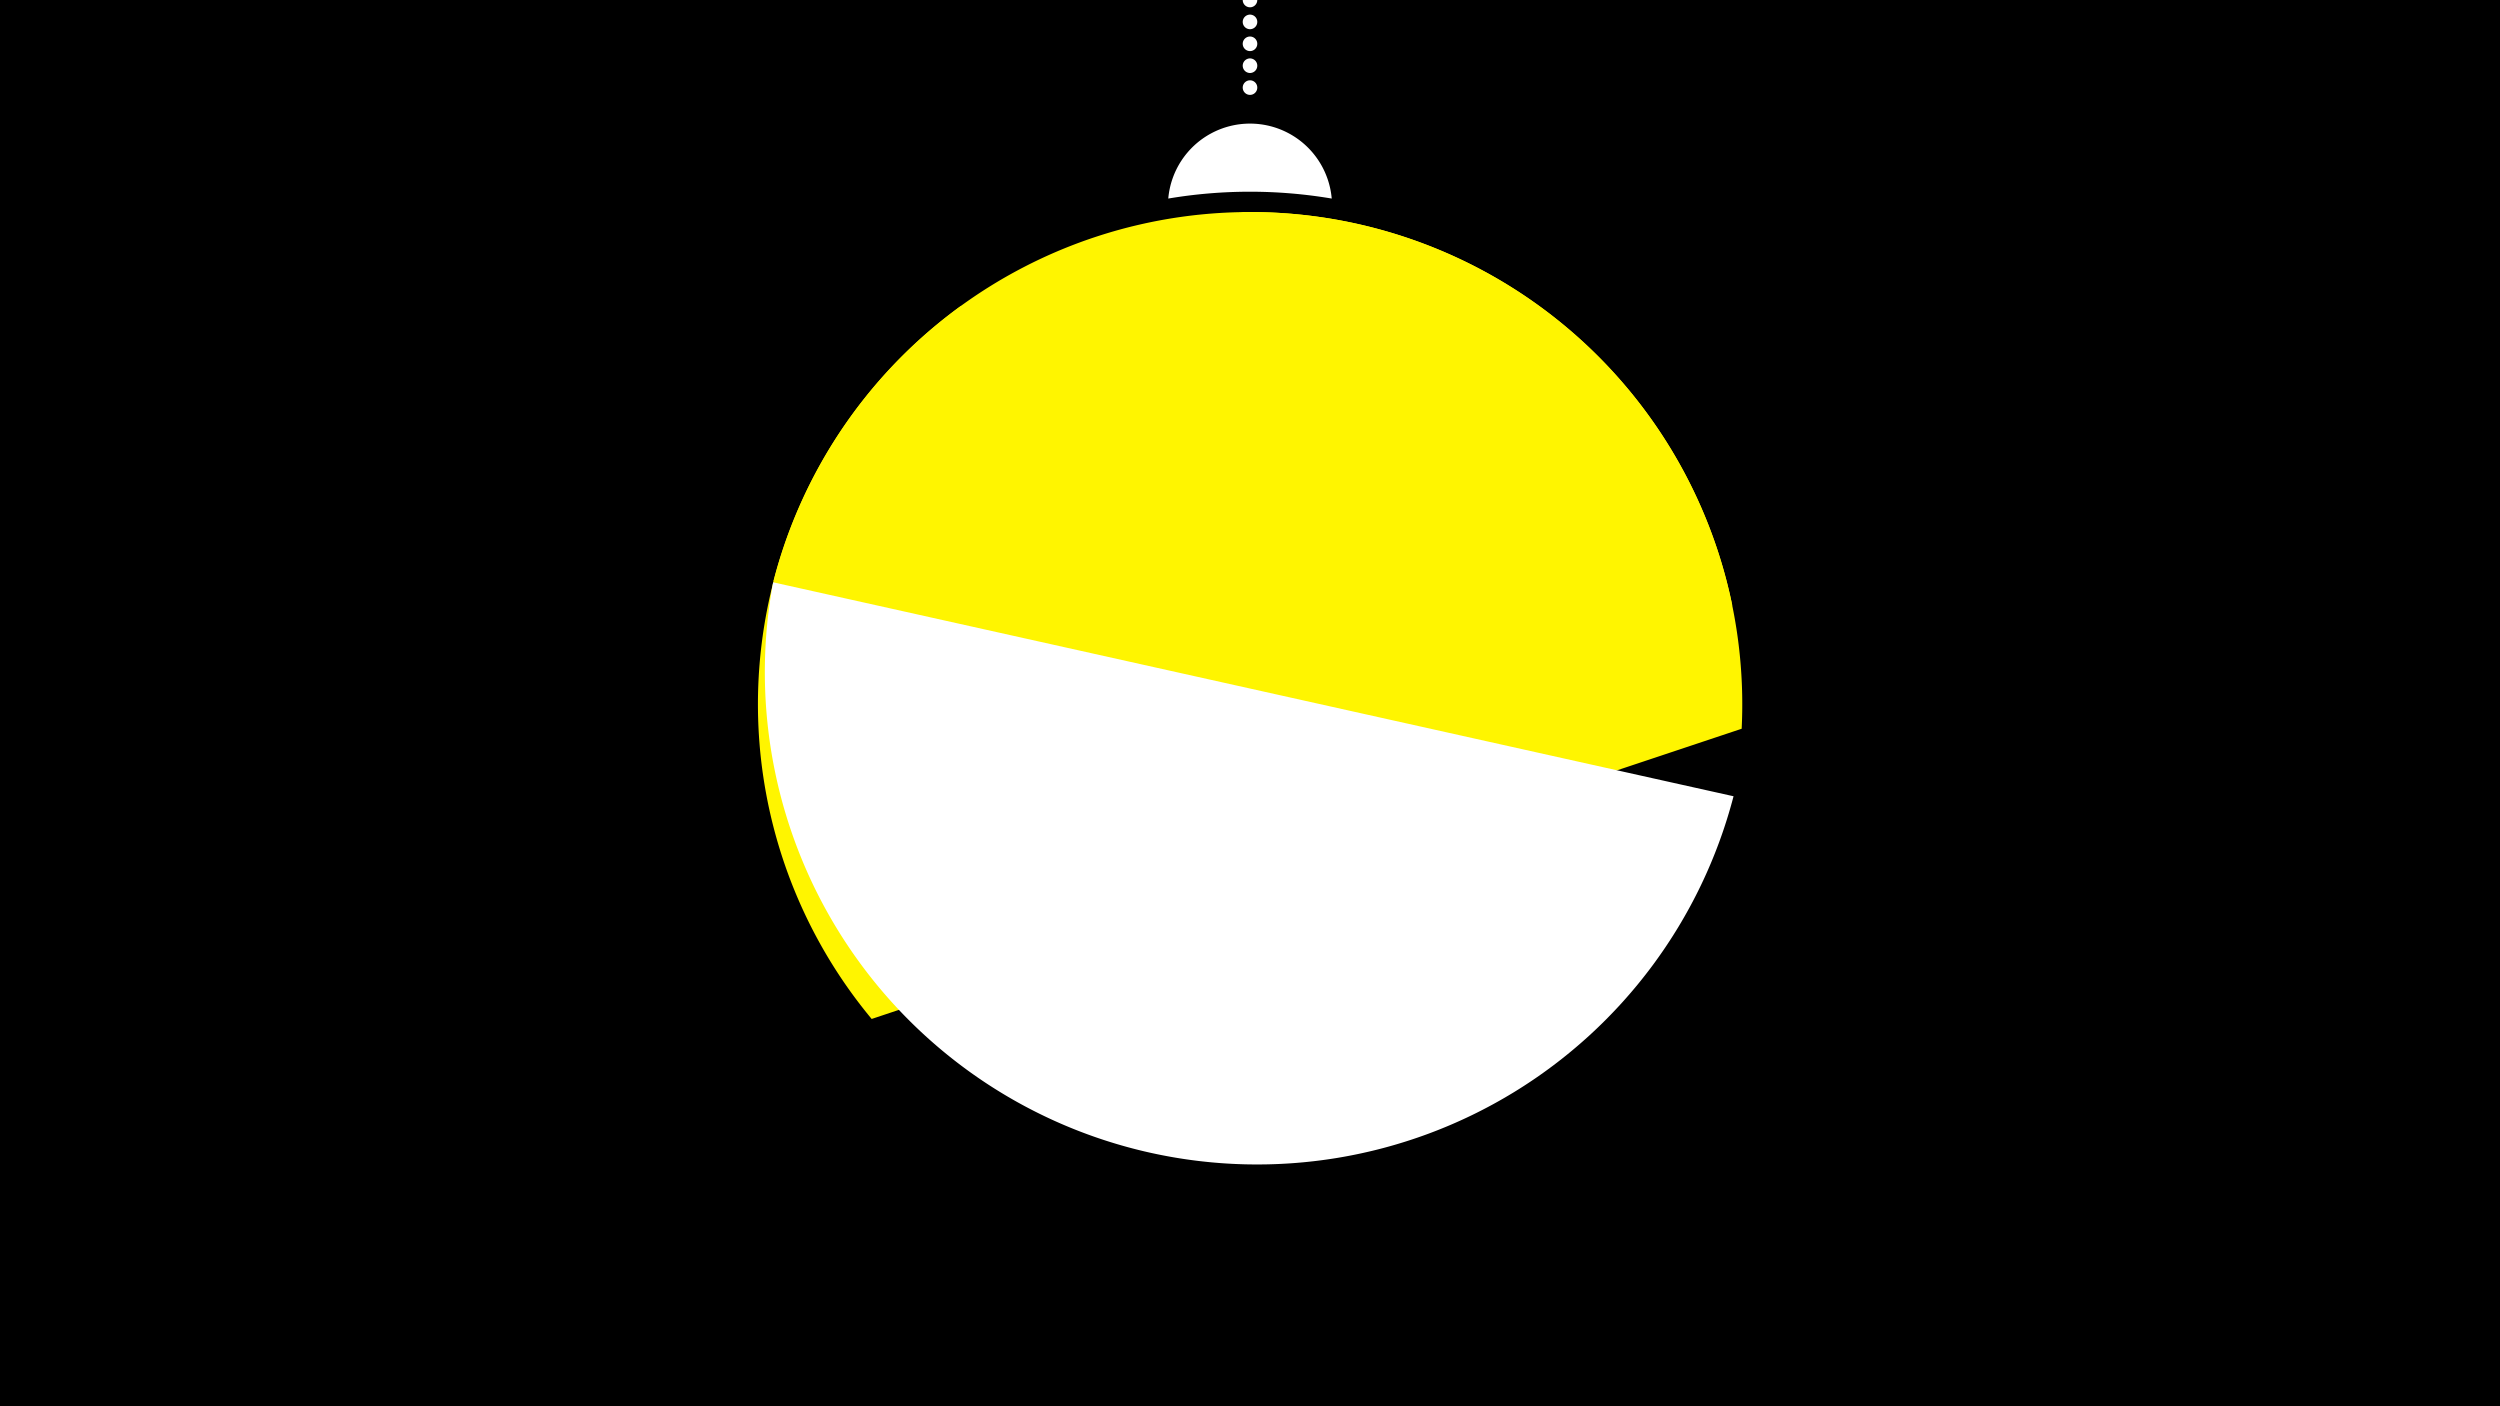 <svg width="1200" height="675" viewBox="-500 -500 1200 675" xmlns="http://www.w3.org/2000/svg"><path d="M-500-500h1200v675h-1200z" fill="#000"/><path d="M139.228,-404.694A 39.375 39.375 0 0 0 60.772 -404.694A 236 236 0 0 1 139.228 -404.694" fill="#fff"/><path d="M100,-500V-447.469" stroke="#fff" stroke-linecap="round" stroke-dasharray="0.01 10.5" stroke-width="7"/><path d="M-128.8-220.9l460.3 11.5a236.3 236.3 0 0 0-460.3-11.5" fill="#fff500" /><path d="M-81.6-10.9l417.6-139.3a236.3 236.3 0 0 0-239.4-248l0 0-135.7 45.3a236.3 236.3 0 0 0-42.5 342" fill="#fff500" /><path d="M-128.9-220.5l461 102.7a236.3 236.3 0 0 1-461-102.7" fill="#fff" /></svg>
